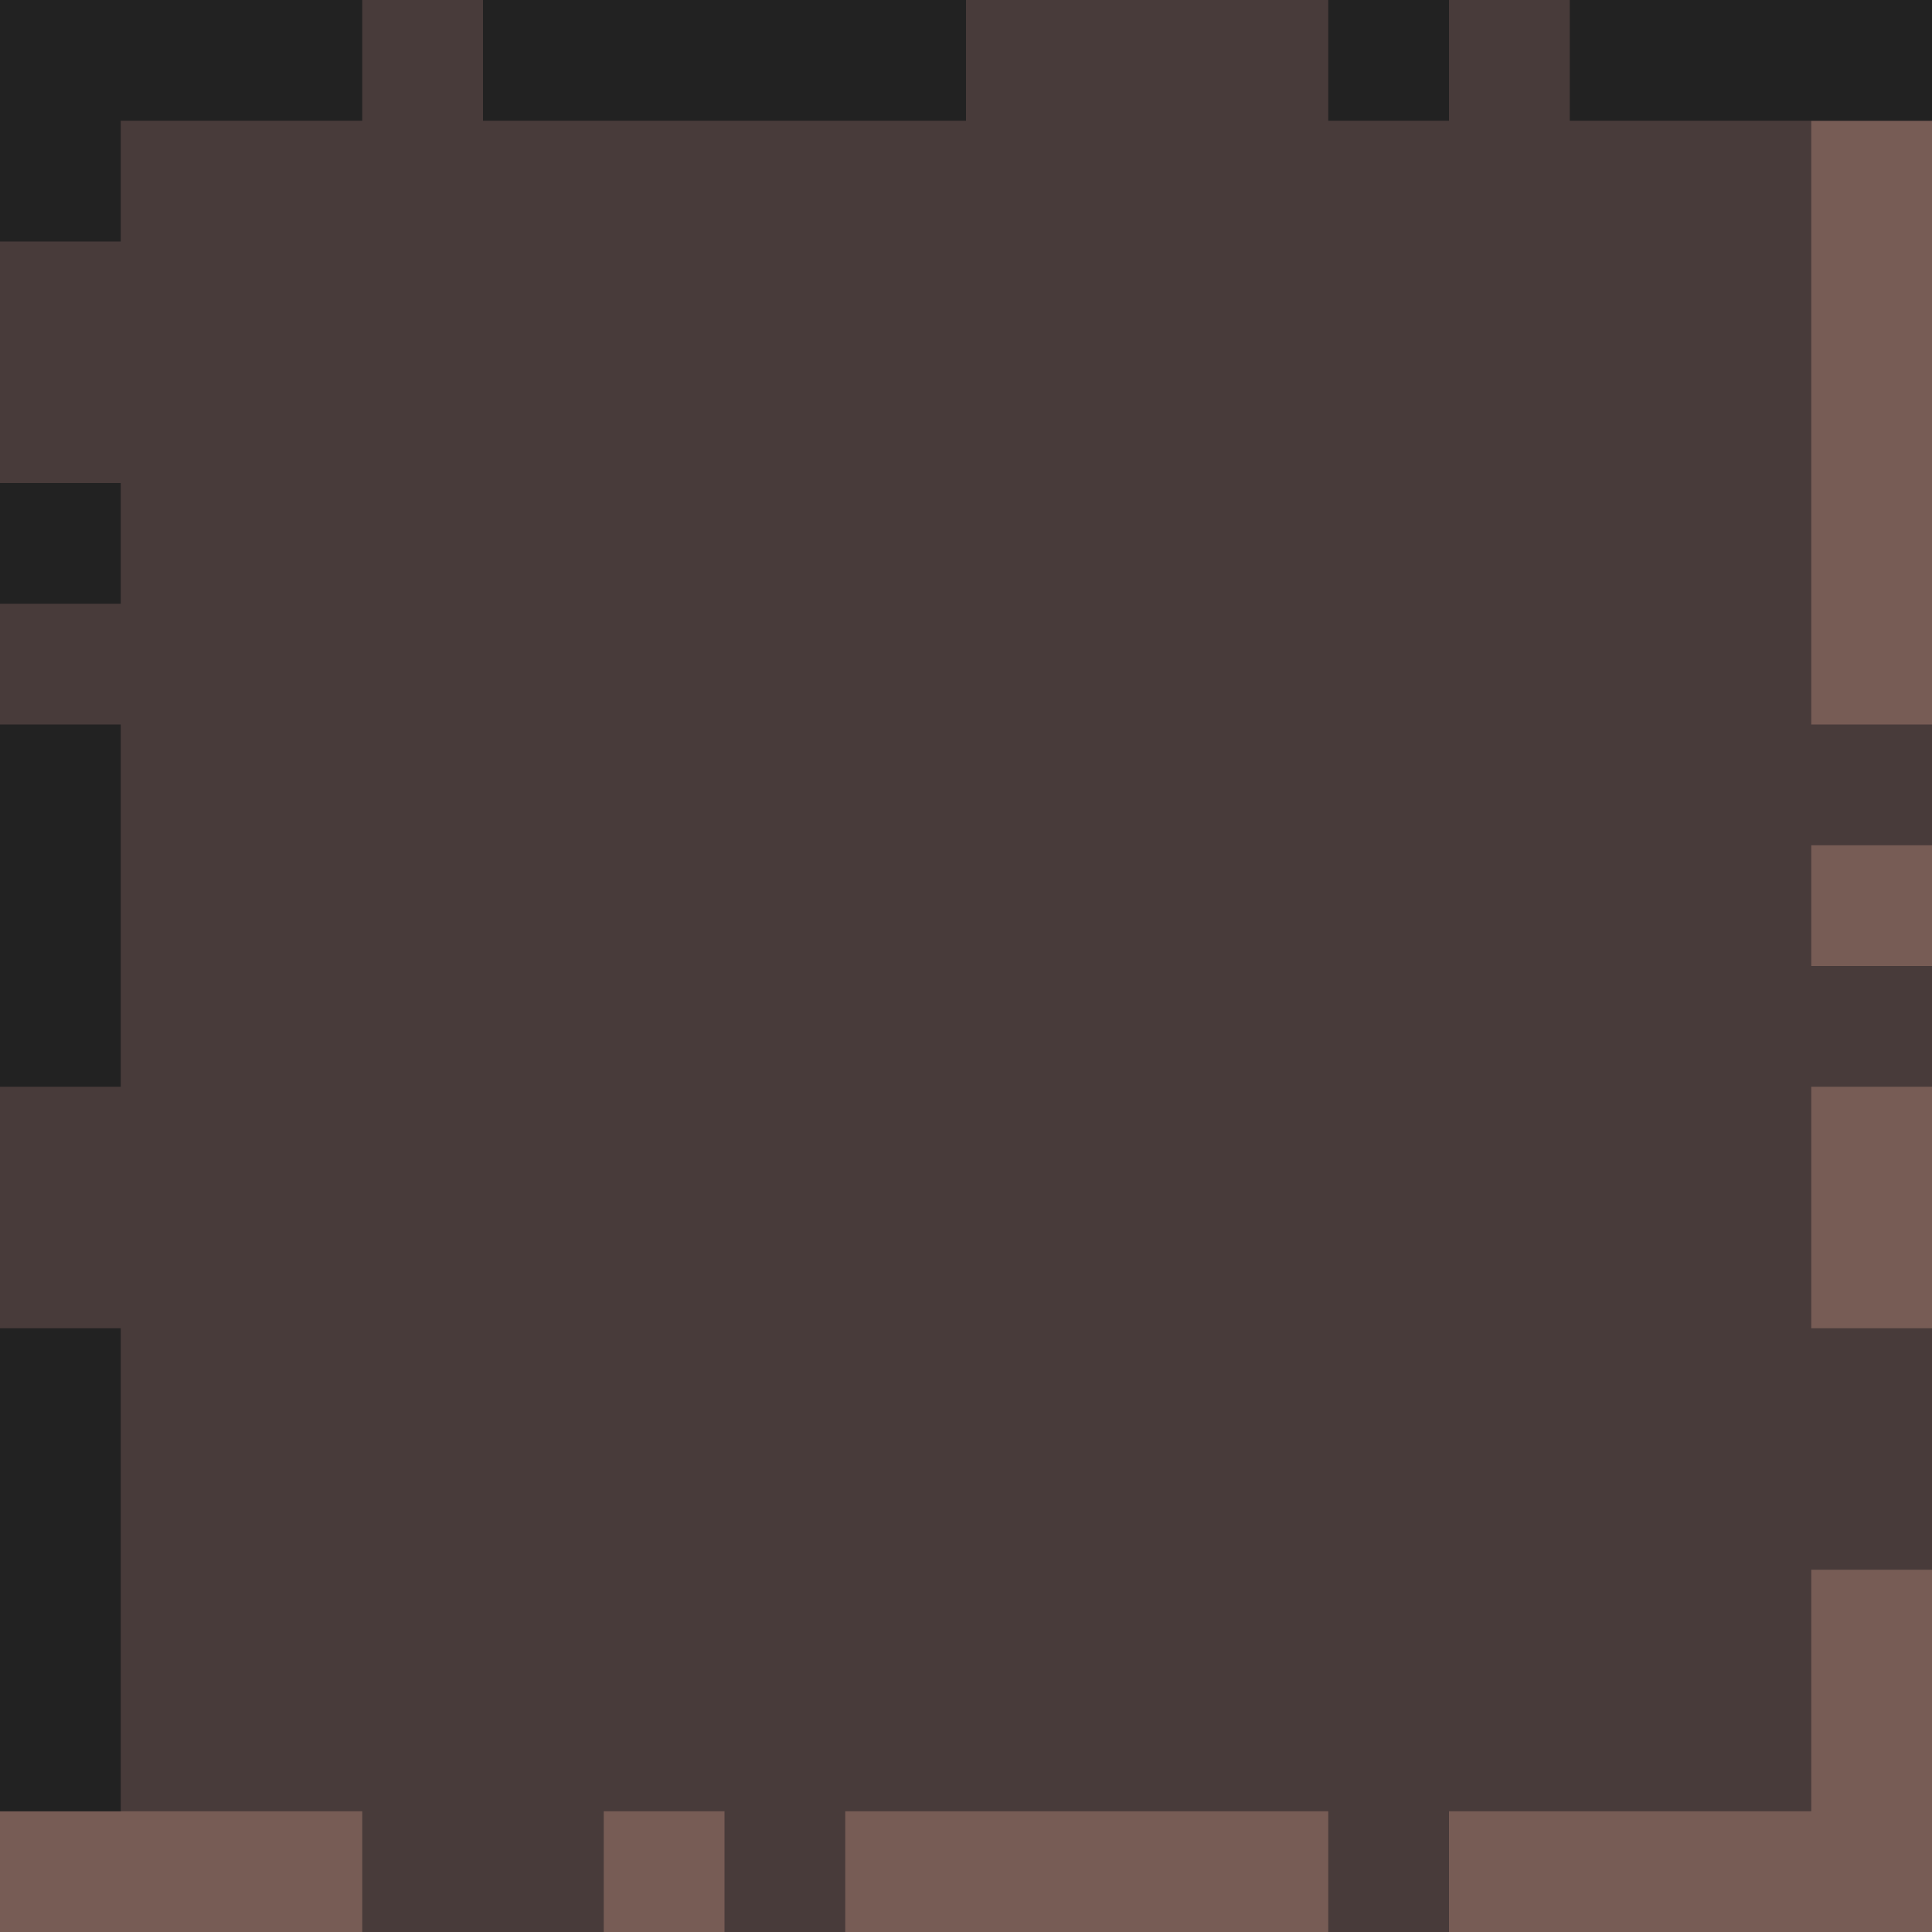 <svg xmlns="http://www.w3.org/2000/svg" viewBox="0 0 16 16" xmlns:v="https://vecta.io/nano"><path d="M0 0h16v16H0z" fill="#483b3a"/><path d="M15 1h1v5h-1zm0 6h1v1h-1zm0 2h1v2h-1zM0 15h3v1H0zm5 0h1v1H5zm2 0h4v1H7zm9-2h-1v2h-3v1h4v-3" fill="#775c55"/><path d="M13 0h3v1h-3zm-2 0h1v1h-1zM4 0h4v1H4zM0 11h1v4H0zm0-5h1v3H0zm0-2h1v1H0zm1-2H0V0h3v1H1v1" fill="#222"/></svg>
